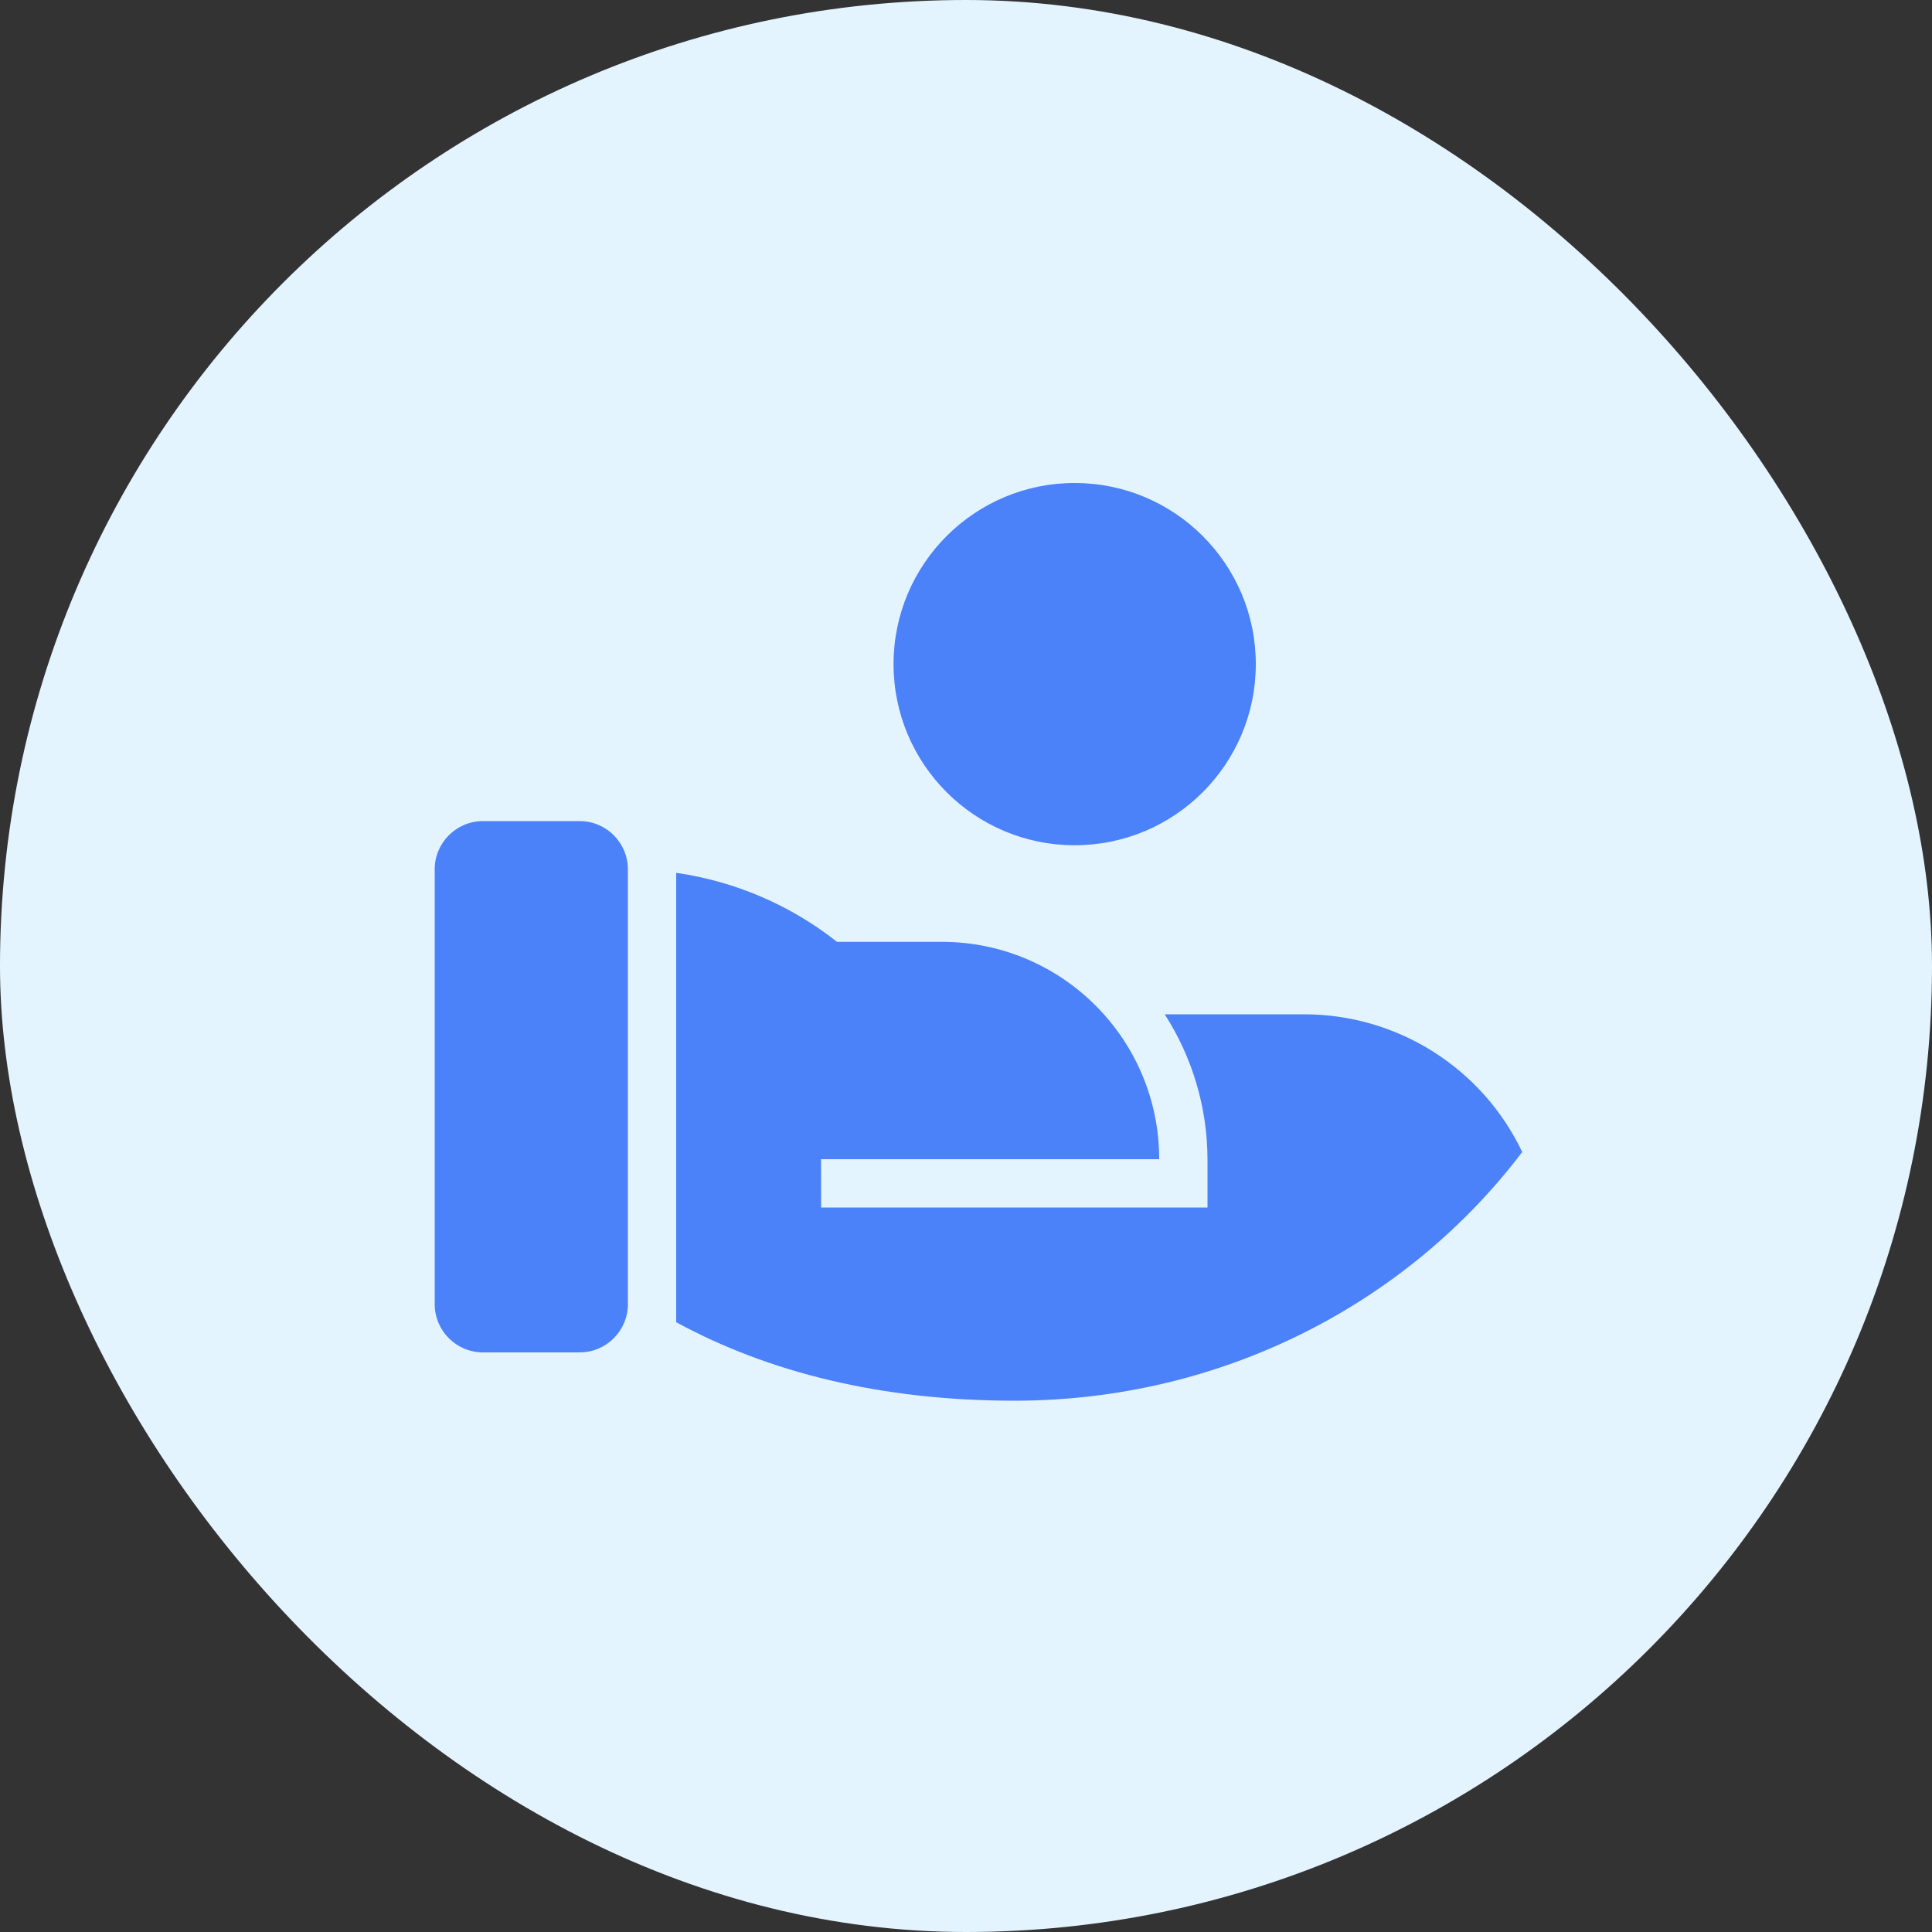 <?xml version="1.0" encoding="UTF-8"?>
<svg width="80px" height="80px" viewBox="0 0 80 80" version="1.1" xmlns="http://www.w3.org/2000/svg" xmlns:xlink="http://www.w3.org/1999/xlink">
    <rect x="0" y="0" width="80" height="80" fill="#333333" stroke="none"/>
    <title>分佣记录</title>
    <g id="代理模式" stroke="none" stroke-width="1" fill="none" fill-rule="evenodd">
        <g id="个人中心-代理模式（2选一）" transform="translate(-256, -676)">
            <g id="编组-11" transform="translate(248, 676)">
                <g id="分佣记录" transform="translate(8, 0)">
                    <rect id="矩形" fill="#E4F4FF" x="0" y="0" width="80" height="80" rx="40"></rect>
                    <g id="编组" transform="translate(16, 16)">
                        <polygon id="路径" points="0 0 48 0 48 48 0 48"></polygon>
                        <path d="M18.66,23 L23,23 C27.971,23 32,27.029 32,32 L17.998,32 L18,34 L34,34 L34,32 C33.994,29.872 33.379,27.79 32.228,26 L38,26 C41.859,25.999 45.374,28.218 47.032,31.702 C42.302,37.944 34.644,42 26,42 C20.478,42 15.8,40.82 12,38.75 L12,20.142 C14.433,20.491 16.731,21.477 18.66,23 Z M10,38 C10,39.105 9.105,40 8,40 L4,40 C2.895,40 2,39.105 2,38 L2,20 C2,18.895 2.895,18 4,18 L8,18 C9.105,18 10,18.895 10,20 L10,38 Z M28.5,4 C32.642,4 36,7.358 36,11.5 C36,15.642 32.642,19 28.5,19 C24.358,19 21,15.642 21,11.5 C21,7.358 24.358,4 28.5,4 Z" id="形状" fill="#4B82FA" fill-rule="nonzero"></path>
                    </g>
                </g>
            </g>
        </g>
    </g>
</svg>